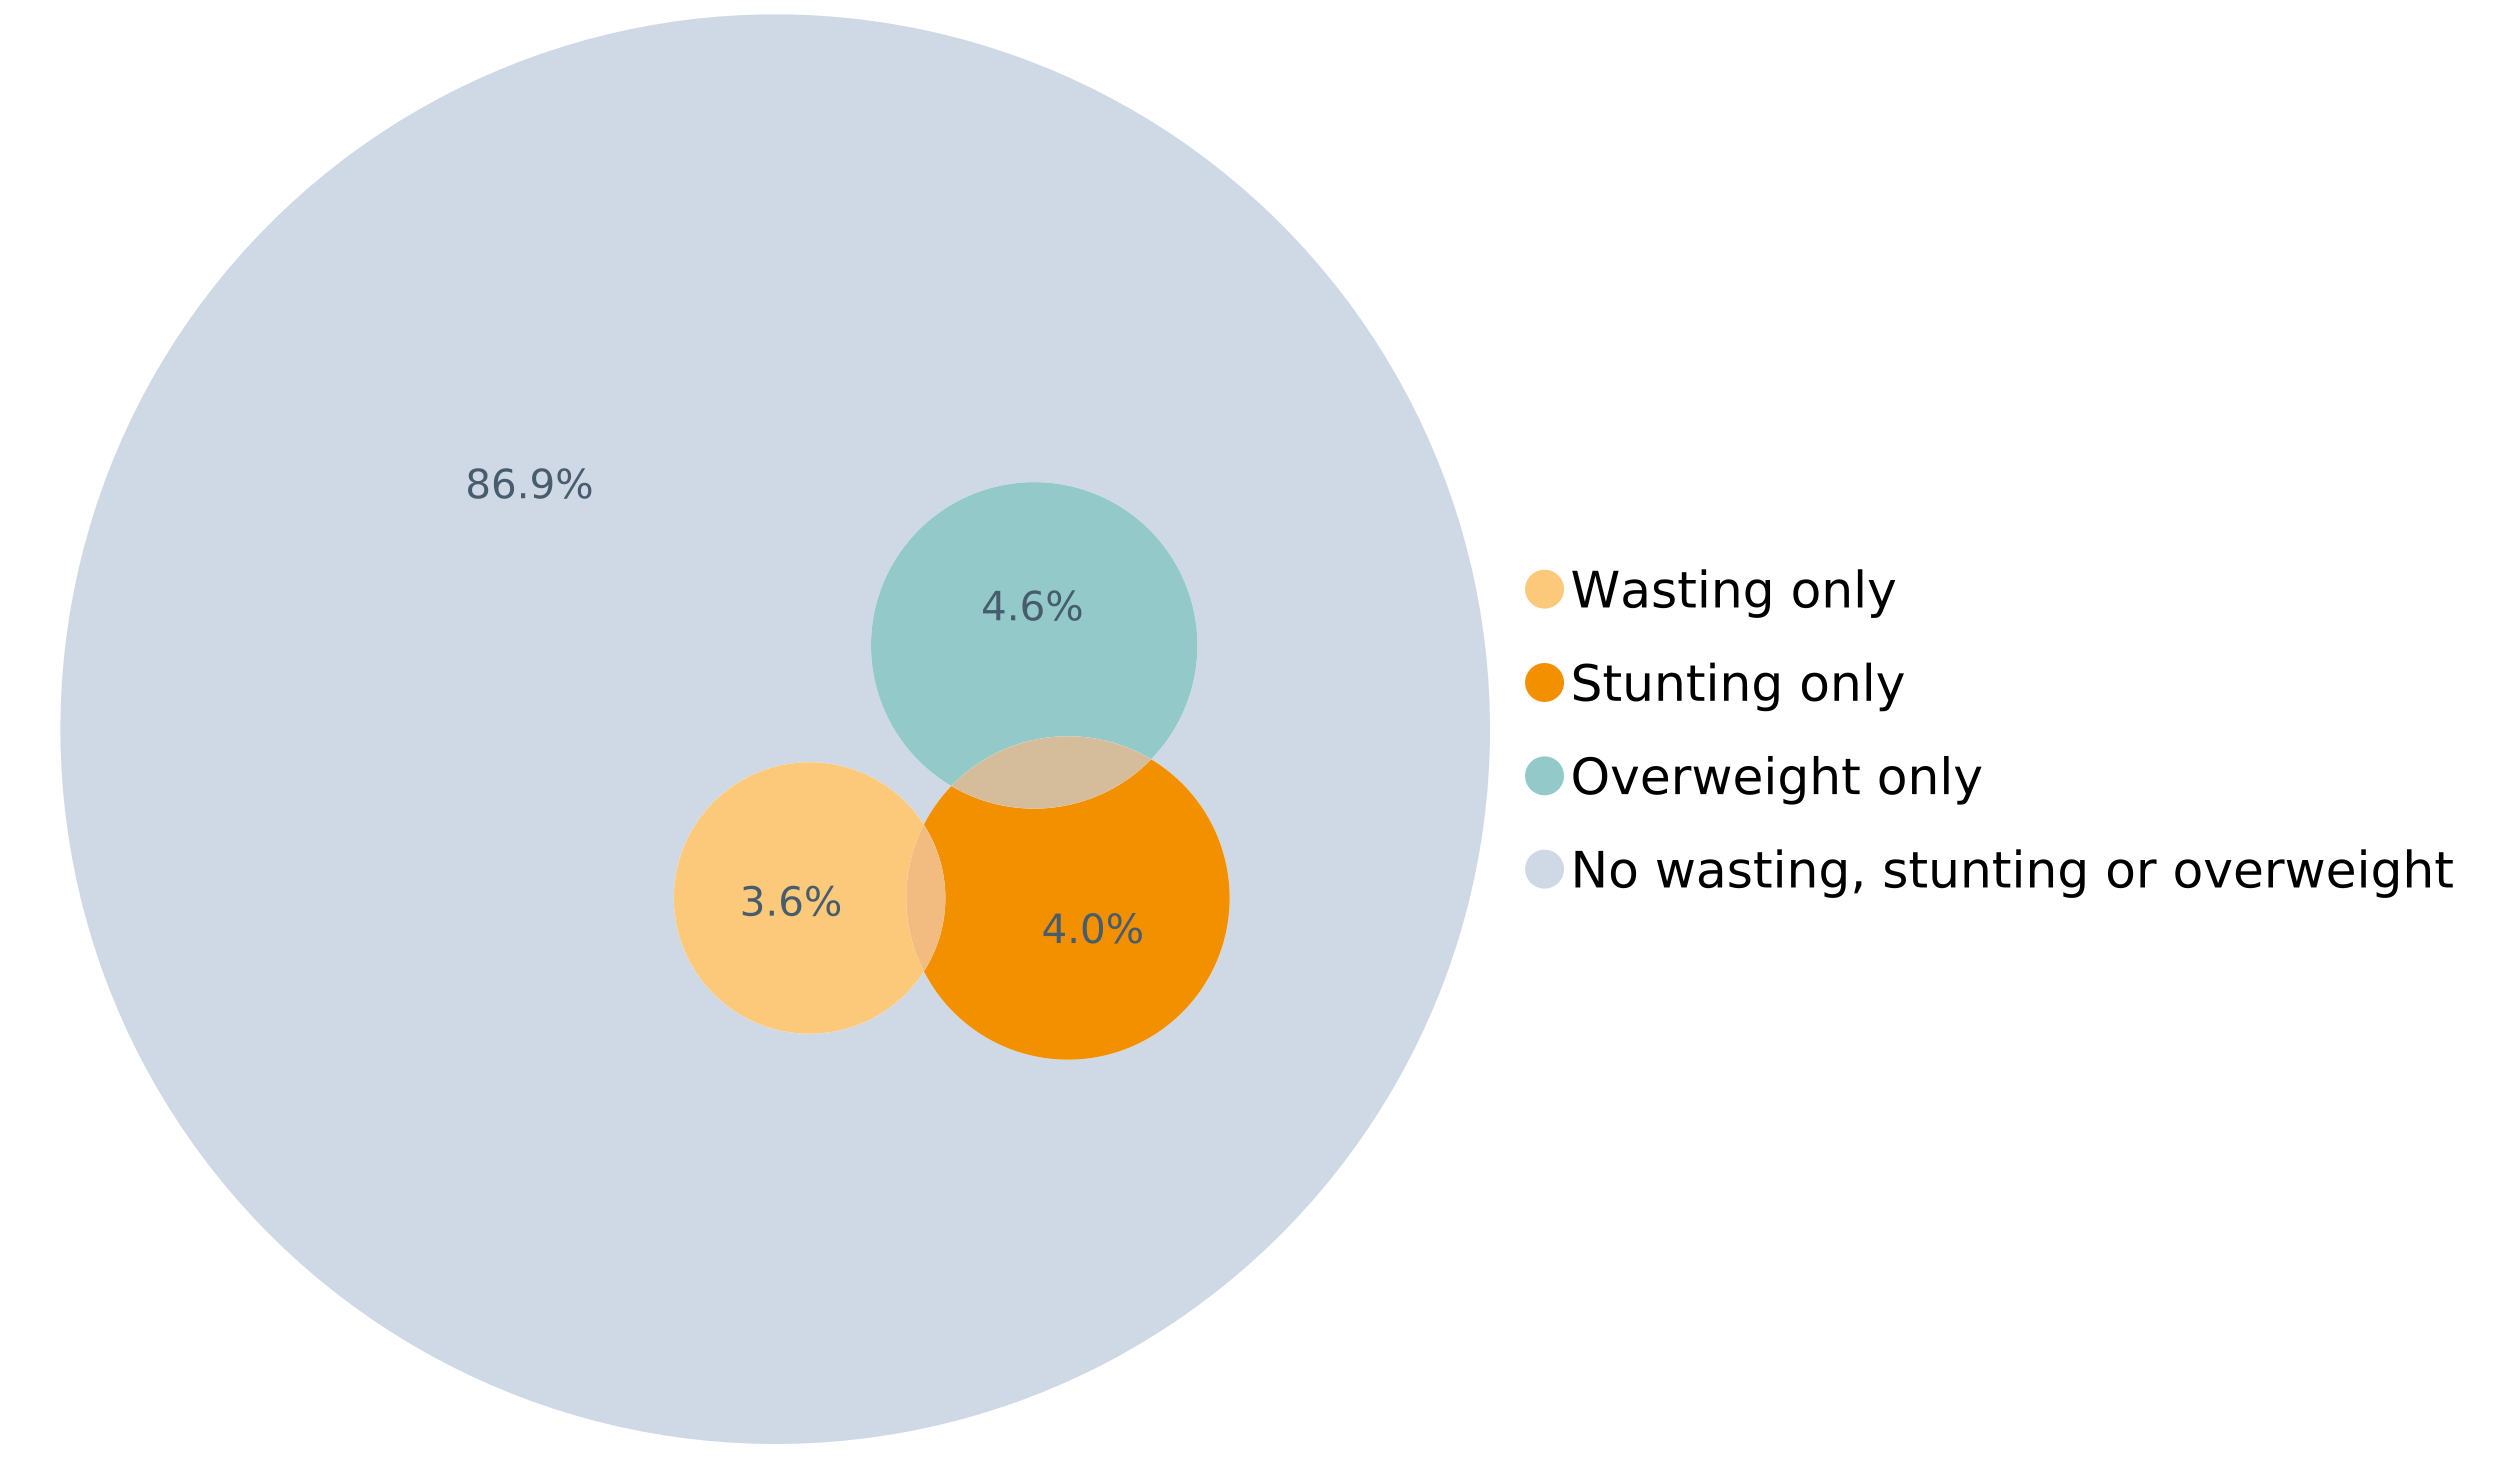 <?xml version="1.0" encoding="UTF-8"?>
<svg xmlns="http://www.w3.org/2000/svg" xmlns:xlink="http://www.w3.org/1999/xlink" width="1234.286pt" height="720pt" viewBox="0 0 1234.286 720" version="1.1">
<defs>
<g>
<symbol overflow="visible" id="glyph0-0">
<path style="stroke:none;" d="M 1.234 4.391 L 1.234 -17.5 L 13.641 -17.5 L 13.641 4.391 Z M 2.625 3 L 12.266 3 L 12.266 -16.094 L 2.625 -16.094 Z M 2.625 3 "/>
</symbol>
<symbol overflow="visible" id="glyph0-1">
<path style="stroke:none;" d="M 0.828 -18.094 L 3.297 -18.094 L 7.094 -2.797 L 10.891 -18.094 L 13.641 -18.094 L 17.453 -2.797 L 21.234 -18.094 L 23.719 -18.094 L 19.172 0 L 16.094 0 L 12.281 -15.703 L 8.438 0 L 5.359 0 Z M 0.828 -18.094 "/>
</symbol>
<symbol overflow="visible" id="glyph0-2">
<path style="stroke:none;" d="M 8.5 -6.828 C 6.695 -6.828 5.445 -6.617 4.75 -6.203 C 4.062 -5.785 3.719 -5.082 3.719 -4.094 C 3.719 -3.301 3.977 -2.672 4.5 -2.203 C 5.02 -1.742 5.727 -1.516 6.625 -1.516 C 7.863 -1.516 8.852 -1.953 9.594 -2.828 C 10.344 -3.703 10.719 -4.867 10.719 -6.328 L 10.719 -6.828 Z M 12.953 -7.734 L 12.953 0 L 10.719 0 L 10.719 -2.062 C 10.207 -1.238 9.57 -0.629 8.812 -0.234 C 8.062 0.148 7.133 0.344 6.031 0.344 C 4.645 0.344 3.539 -0.039 2.719 -0.812 C 1.895 -1.594 1.484 -2.641 1.484 -3.953 C 1.484 -5.473 1.992 -6.617 3.016 -7.391 C 4.047 -8.172 5.57 -8.562 7.594 -8.562 L 10.719 -8.562 L 10.719 -8.781 C 10.719 -9.812 10.379 -10.602 9.703 -11.156 C 9.035 -11.719 8.094 -12 6.875 -12 C 6.094 -12 5.332 -11.906 4.594 -11.719 C 3.863 -11.539 3.16 -11.266 2.484 -10.891 L 2.484 -12.953 C 3.297 -13.266 4.086 -13.5 4.859 -13.656 C 5.629 -13.812 6.375 -13.891 7.094 -13.891 C 9.062 -13.891 10.531 -13.379 11.5 -12.359 C 12.469 -11.348 12.953 -9.805 12.953 -7.734 Z M 12.953 -7.734 "/>
</symbol>
<symbol overflow="visible" id="glyph0-3">
<path style="stroke:none;" d="M 10.984 -13.172 L 10.984 -11.062 C 10.359 -11.383 9.707 -11.625 9.031 -11.781 C 8.352 -11.945 7.648 -12.031 6.922 -12.031 C 5.816 -12.031 4.984 -11.859 4.422 -11.516 C 3.867 -11.18 3.594 -10.676 3.594 -10 C 3.594 -9.477 3.789 -9.066 4.188 -8.766 C 4.582 -8.473 5.379 -8.195 6.578 -7.938 L 7.344 -7.766 C 8.926 -7.422 10.051 -6.941 10.719 -6.328 C 11.383 -5.711 11.719 -4.852 11.719 -3.75 C 11.719 -2.488 11.219 -1.488 10.219 -0.75 C 9.219 -0.02 7.848 0.344 6.109 0.344 C 5.379 0.344 4.617 0.27 3.828 0.125 C 3.047 -0.008 2.219 -0.219 1.344 -0.5 L 1.344 -2.797 C 2.164 -2.367 2.977 -2.047 3.781 -1.828 C 4.582 -1.617 5.375 -1.516 6.156 -1.516 C 7.207 -1.516 8.016 -1.691 8.578 -2.047 C 9.141 -2.41 9.422 -2.922 9.422 -3.578 C 9.422 -4.18 9.219 -4.645 8.812 -4.969 C 8.406 -5.289 7.508 -5.602 6.125 -5.906 L 5.359 -6.078 C 3.973 -6.367 2.973 -6.816 2.359 -7.422 C 1.742 -8.023 1.438 -8.848 1.438 -9.891 C 1.438 -11.172 1.891 -12.156 2.797 -12.844 C 3.703 -13.539 4.988 -13.891 6.656 -13.891 C 7.477 -13.891 8.25 -13.828 8.969 -13.703 C 9.695 -13.586 10.367 -13.41 10.984 -13.172 Z M 10.984 -13.172 "/>
</symbol>
<symbol overflow="visible" id="glyph0-4">
<path style="stroke:none;" d="M 4.547 -17.422 L 4.547 -13.562 L 9.141 -13.562 L 9.141 -11.844 L 4.547 -11.844 L 4.547 -4.469 C 4.547 -3.363 4.695 -2.648 5 -2.328 C 5.301 -2.016 5.914 -1.859 6.844 -1.859 L 9.141 -1.859 L 9.141 0 L 6.844 0 C 5.125 0 3.938 -0.316 3.281 -0.953 C 2.625 -1.598 2.297 -2.77 2.297 -4.469 L 2.297 -11.844 L 0.672 -11.844 L 0.672 -13.562 L 2.297 -13.562 L 2.297 -17.422 Z M 4.547 -17.422 "/>
</symbol>
<symbol overflow="visible" id="glyph0-5">
<path style="stroke:none;" d="M 2.344 -13.562 L 4.562 -13.562 L 4.562 0 L 2.344 0 Z M 2.344 -18.859 L 4.562 -18.859 L 4.562 -16.031 L 2.344 -16.031 Z M 2.344 -18.859 "/>
</symbol>
<symbol overflow="visible" id="glyph0-6">
<path style="stroke:none;" d="M 13.625 -8.188 L 13.625 0 L 11.391 0 L 11.391 -8.125 C 11.391 -9.406 11.141 -10.363 10.641 -11 C 10.141 -11.633 9.391 -11.953 8.391 -11.953 C 7.18 -11.953 6.227 -11.566 5.531 -10.797 C 4.844 -10.035 4.5 -8.992 4.5 -7.672 L 4.5 0 L 2.25 0 L 2.25 -13.562 L 4.5 -13.562 L 4.5 -11.469 C 5.031 -12.281 5.656 -12.883 6.375 -13.281 C 7.102 -13.688 7.938 -13.891 8.875 -13.891 C 10.438 -13.891 11.617 -13.406 12.422 -12.438 C 13.223 -11.477 13.625 -10.062 13.625 -8.188 Z M 13.625 -8.188 "/>
</symbol>
<symbol overflow="visible" id="glyph0-7">
<path style="stroke:none;" d="M 11.266 -6.938 C 11.266 -8.551 10.93 -9.801 10.266 -10.688 C 9.598 -11.582 8.664 -12.031 7.469 -12.031 C 6.27 -12.031 5.336 -11.582 4.672 -10.688 C 4.004 -9.801 3.672 -8.551 3.672 -6.938 C 3.672 -5.332 4.004 -4.082 4.672 -3.188 C 5.336 -2.301 6.27 -1.859 7.469 -1.859 C 8.664 -1.859 9.598 -2.301 10.266 -3.188 C 10.93 -4.082 11.266 -5.332 11.266 -6.938 Z M 13.5 -1.688 C 13.5 0.625 12.984 2.344 11.953 3.469 C 10.93 4.594 9.363 5.156 7.25 5.156 C 6.457 5.156 5.711 5.098 5.016 4.984 C 4.328 4.867 3.656 4.691 3 4.453 L 3 2.281 C 3.656 2.633 4.301 2.895 4.938 3.062 C 5.582 3.227 6.234 3.312 6.891 3.312 C 8.359 3.312 9.453 2.93 10.172 2.172 C 10.898 1.41 11.266 0.258 11.266 -1.281 L 11.266 -2.391 C 10.805 -1.586 10.219 -0.988 9.5 -0.594 C 8.781 -0.195 7.922 0 6.922 0 C 5.254 0 3.91 -0.629 2.891 -1.891 C 1.879 -3.16 1.375 -4.844 1.375 -6.938 C 1.375 -9.039 1.879 -10.723 2.891 -11.984 C 3.91 -13.254 5.254 -13.891 6.922 -13.891 C 7.922 -13.891 8.781 -13.691 9.5 -13.297 C 10.219 -12.898 10.805 -12.305 11.266 -11.516 L 11.266 -13.562 L 13.5 -13.562 Z M 13.5 -1.688 "/>
</symbol>
<symbol overflow="visible" id="glyph0-8">
<path style="stroke:none;" d=""/>
</symbol>
<symbol overflow="visible" id="glyph0-9">
<path style="stroke:none;" d="M 7.594 -12 C 6.395 -12 5.445 -11.531 4.75 -10.594 C 4.062 -9.664 3.719 -8.391 3.719 -6.766 C 3.719 -5.148 4.062 -3.875 4.75 -2.938 C 5.445 -2 6.395 -1.531 7.594 -1.531 C 8.781 -1.531 9.723 -2 10.422 -2.938 C 11.117 -3.875 11.469 -5.148 11.469 -6.766 C 11.469 -8.379 11.117 -9.656 10.422 -10.594 C 9.723 -11.531 8.781 -12 7.594 -12 Z M 7.594 -13.891 C 9.531 -13.891 11.051 -13.258 12.156 -12 C 13.27 -10.738 13.828 -8.992 13.828 -6.766 C 13.828 -4.547 13.27 -2.805 12.156 -1.547 C 11.051 -0.285 9.531 0.344 7.594 0.344 C 5.645 0.344 4.117 -0.285 3.016 -1.547 C 1.922 -2.805 1.375 -4.547 1.375 -6.766 C 1.375 -8.992 1.922 -10.738 3.016 -12 C 4.117 -13.258 5.645 -13.891 7.594 -13.891 Z M 7.594 -13.891 "/>
</symbol>
<symbol overflow="visible" id="glyph0-10">
<path style="stroke:none;" d="M 2.344 -18.859 L 4.562 -18.859 L 4.562 0 L 2.344 0 Z M 2.344 -18.859 "/>
</symbol>
<symbol overflow="visible" id="glyph0-11">
<path style="stroke:none;" d="M 7.984 1.266 C 7.359 2.879 6.742 3.93 6.141 4.422 C 5.547 4.91 4.75 5.156 3.75 5.156 L 1.969 5.156 L 1.969 3.297 L 3.266 3.297 C 3.879 3.297 4.352 3.148 4.688 2.859 C 5.031 2.566 5.41 1.879 5.828 0.797 L 6.234 -0.219 L 0.734 -13.562 L 3.109 -13.562 L 7.344 -2.953 L 11.578 -13.562 L 13.938 -13.562 Z M 7.984 1.266 "/>
</symbol>
<symbol overflow="visible" id="glyph0-12">
<path style="stroke:none;" d="M 13.281 -17.5 L 13.281 -15.109 C 12.352 -15.555 11.473 -15.883 10.641 -16.094 C 9.816 -16.312 9.023 -16.422 8.266 -16.422 C 6.93 -16.422 5.898 -16.16 5.172 -15.641 C 4.453 -15.129 4.094 -14.398 4.094 -13.453 C 4.094 -12.648 4.332 -12.047 4.812 -11.641 C 5.289 -11.234 6.203 -10.906 7.547 -10.656 L 9.031 -10.344 C 10.852 -10 12.195 -9.391 13.062 -8.516 C 13.938 -7.641 14.375 -6.461 14.375 -4.984 C 14.375 -3.234 13.785 -1.906 12.609 -1 C 11.43 -0.102 9.707 0.344 7.438 0.344 C 6.582 0.344 5.672 0.242 4.703 0.047 C 3.742 -0.141 2.742 -0.422 1.703 -0.797 L 1.703 -3.312 C 2.703 -2.758 3.676 -2.344 4.625 -2.062 C 5.582 -1.781 6.52 -1.641 7.438 -1.641 C 8.832 -1.641 9.91 -1.91 10.672 -2.453 C 11.43 -3.004 11.812 -3.789 11.812 -4.812 C 11.812 -5.695 11.535 -6.391 10.984 -6.891 C 10.441 -7.391 9.551 -7.766 8.312 -8.016 L 6.828 -8.312 C 4.992 -8.676 3.672 -9.242 2.859 -10.016 C 2.047 -10.797 1.641 -11.875 1.641 -13.25 C 1.641 -14.852 2.203 -16.113 3.328 -17.031 C 4.453 -17.957 6.004 -18.422 7.984 -18.422 C 8.828 -18.422 9.688 -18.344 10.562 -18.188 C 11.445 -18.031 12.352 -17.801 13.281 -17.5 Z M 13.281 -17.5 "/>
</symbol>
<symbol overflow="visible" id="glyph0-13">
<path style="stroke:none;" d="M 2.109 -5.359 L 2.109 -13.562 L 4.344 -13.562 L 4.344 -5.438 C 4.344 -4.156 4.594 -3.191 5.094 -2.547 C 5.594 -1.91 6.344 -1.594 7.344 -1.594 C 8.539 -1.594 9.488 -1.973 10.188 -2.734 C 10.895 -3.504 11.25 -4.551 11.25 -5.875 L 11.25 -13.562 L 13.469 -13.562 L 13.469 0 L 11.25 0 L 11.25 -2.078 C 10.707 -1.254 10.078 -0.645 9.359 -0.25 C 8.641 0.145 7.812 0.344 6.875 0.344 C 5.312 0.344 4.125 -0.141 3.312 -1.109 C 2.508 -2.078 2.109 -3.492 2.109 -5.359 Z M 7.719 -13.891 Z M 7.719 -13.891 "/>
</symbol>
<symbol overflow="visible" id="glyph0-14">
<path style="stroke:none;" d="M 9.781 -16.422 C 8 -16.422 6.582 -15.758 5.531 -14.438 C 4.488 -13.113 3.969 -11.312 3.969 -9.031 C 3.969 -6.75 4.488 -4.945 5.531 -3.625 C 6.582 -2.301 8 -1.641 9.781 -1.641 C 11.551 -1.641 12.957 -2.301 14 -3.625 C 15.039 -4.945 15.562 -6.75 15.562 -9.031 C 15.562 -11.312 15.039 -13.113 14 -14.438 C 12.957 -15.758 11.551 -16.422 9.781 -16.422 Z M 9.781 -18.422 C 12.312 -18.422 14.336 -17.566 15.859 -15.859 C 17.379 -14.16 18.141 -11.883 18.141 -9.031 C 18.141 -6.176 17.379 -3.898 15.859 -2.203 C 14.336 -0.504 12.312 0.344 9.781 0.344 C 7.227 0.344 5.191 -0.5 3.672 -2.188 C 2.148 -3.883 1.391 -6.164 1.391 -9.031 C 1.391 -11.883 2.148 -14.16 3.672 -15.859 C 5.191 -17.566 7.227 -18.422 9.781 -18.422 Z M 9.781 -18.422 "/>
</symbol>
<symbol overflow="visible" id="glyph0-15">
<path style="stroke:none;" d="M 0.734 -13.562 L 3.109 -13.562 L 7.344 -2.188 L 11.578 -13.562 L 13.938 -13.562 L 8.859 0 L 5.828 0 Z M 0.734 -13.562 "/>
</symbol>
<symbol overflow="visible" id="glyph0-16">
<path style="stroke:none;" d="M 13.938 -7.344 L 13.938 -6.25 L 3.688 -6.25 C 3.789 -4.719 4.254 -3.547 5.078 -2.734 C 5.91 -1.93 7.066 -1.531 8.547 -1.531 C 9.398 -1.531 10.227 -1.633 11.031 -1.844 C 11.832 -2.062 12.629 -2.379 13.422 -2.797 L 13.422 -0.688 C 12.617 -0.352 11.797 -0.098 10.953 0.078 C 10.117 0.254 9.27 0.344 8.406 0.344 C 6.238 0.344 4.523 -0.281 3.266 -1.531 C 2.004 -2.789 1.375 -4.5 1.375 -6.656 C 1.375 -8.875 1.973 -10.633 3.172 -11.938 C 4.367 -13.238 5.984 -13.891 8.016 -13.891 C 9.848 -13.891 11.289 -13.301 12.344 -12.125 C 13.406 -10.957 13.938 -9.363 13.938 -7.344 Z M 11.719 -8 C 11.695 -9.219 11.352 -10.188 10.688 -10.906 C 10.02 -11.633 9.141 -12 8.047 -12 C 6.797 -12 5.797 -11.645 5.047 -10.938 C 4.305 -10.238 3.879 -9.254 3.766 -7.984 Z M 11.719 -8 "/>
</symbol>
<symbol overflow="visible" id="glyph0-17">
<path style="stroke:none;" d="M 10.203 -11.484 C 9.953 -11.629 9.676 -11.734 9.375 -11.797 C 9.082 -11.867 8.758 -11.906 8.406 -11.906 C 7.145 -11.906 6.176 -11.492 5.5 -10.672 C 4.832 -9.859 4.5 -8.68 4.5 -7.141 L 4.5 0 L 2.25 0 L 2.25 -13.562 L 4.5 -13.562 L 4.5 -11.469 C 4.969 -12.289 5.578 -12.898 6.328 -13.297 C 7.078 -13.691 7.988 -13.891 9.062 -13.891 C 9.219 -13.891 9.383 -13.879 9.562 -13.859 C 9.75 -13.836 9.957 -13.812 10.188 -13.781 Z M 10.203 -11.484 "/>
</symbol>
<symbol overflow="visible" id="glyph0-18">
<path style="stroke:none;" d="M 1.047 -13.562 L 3.266 -13.562 L 6.062 -2.984 L 8.828 -13.562 L 11.469 -13.562 L 14.25 -2.984 L 17.016 -13.562 L 19.25 -13.562 L 15.703 0 L 13.078 0 L 10.156 -11.125 L 7.219 0 L 4.594 0 Z M 1.047 -13.562 "/>
</symbol>
<symbol overflow="visible" id="glyph0-19">
<path style="stroke:none;" d="M 13.625 -8.188 L 13.625 0 L 11.391 0 L 11.391 -8.125 C 11.391 -9.406 11.141 -10.363 10.641 -11 C 10.141 -11.633 9.391 -11.953 8.391 -11.953 C 7.18 -11.953 6.227 -11.566 5.531 -10.797 C 4.844 -10.035 4.5 -8.992 4.5 -7.672 L 4.5 0 L 2.25 0 L 2.25 -18.859 L 4.5 -18.859 L 4.5 -11.469 C 5.031 -12.281 5.656 -12.883 6.375 -13.281 C 7.102 -13.688 7.938 -13.891 8.875 -13.891 C 10.438 -13.891 11.617 -13.406 12.422 -12.438 C 13.223 -11.477 13.625 -10.062 13.625 -8.188 Z M 13.625 -8.188 "/>
</symbol>
<symbol overflow="visible" id="glyph0-20">
<path style="stroke:none;" d="M 2.438 -18.094 L 5.734 -18.094 L 13.75 -2.953 L 13.75 -18.094 L 16.125 -18.094 L 16.125 0 L 12.828 0 L 4.812 -15.125 L 4.812 0 L 2.438 0 Z M 2.438 -18.094 "/>
</symbol>
<symbol overflow="visible" id="glyph0-21">
<path style="stroke:none;" d="M 2.906 -3.078 L 5.469 -3.078 L 5.469 -1 L 3.484 2.891 L 1.922 2.891 L 2.906 -1 Z M 2.906 -3.078 "/>
</symbol>
<symbol overflow="visible" id="glyph1-0">
<path style="stroke:none;" d="M 1 3.531 L 1 -14.062 L 10.969 -14.062 L 10.969 3.531 Z M 2.109 2.422 L 9.859 2.422 L 9.859 -12.938 L 2.109 -12.938 Z M 2.109 2.422 "/>
</symbol>
<symbol overflow="visible" id="glyph1-1">
<path style="stroke:none;" d="M 6.344 -6.906 C 5.406 -6.906 4.664 -6.656 4.125 -6.156 C 3.594 -5.656 3.328 -4.969 3.328 -4.094 C 3.328 -3.219 3.594 -2.531 4.125 -2.031 C 4.664 -1.531 5.406 -1.281 6.344 -1.281 C 7.27 -1.281 8.004 -1.531 8.547 -2.031 C 9.086 -2.531 9.359 -3.219 9.359 -4.094 C 9.359 -4.969 9.086 -5.656 8.547 -6.156 C 8.016 -6.656 7.281 -6.906 6.344 -6.906 Z M 4.375 -7.734 C 3.531 -7.941 2.867 -8.332 2.391 -8.906 C 1.922 -9.488 1.688 -10.195 1.688 -11.031 C 1.688 -12.188 2.098 -13.102 2.922 -13.781 C 3.754 -14.457 4.895 -14.797 6.344 -14.797 C 7.789 -14.797 8.926 -14.457 9.75 -13.781 C 10.57 -13.102 10.984 -12.188 10.984 -11.031 C 10.984 -10.195 10.742 -9.488 10.266 -8.906 C 9.797 -8.332 9.145 -7.941 8.312 -7.734 C 9.258 -7.516 10 -7.082 10.531 -6.438 C 11.062 -5.801 11.328 -5.02 11.328 -4.094 C 11.328 -2.676 10.895 -1.594 10.031 -0.844 C 9.164 -0.094 7.938 0.281 6.344 0.281 C 4.738 0.281 3.504 -0.094 2.641 -0.844 C 1.785 -1.594 1.359 -2.676 1.359 -4.094 C 1.359 -5.02 1.625 -5.801 2.156 -6.438 C 2.688 -7.082 3.426 -7.516 4.375 -7.734 Z M 3.656 -10.844 C 3.656 -10.094 3.891 -9.504 4.359 -9.078 C 4.828 -8.66 5.488 -8.453 6.344 -8.453 C 7.188 -8.453 7.844 -8.66 8.312 -9.078 C 8.789 -9.504 9.031 -10.094 9.031 -10.844 C 9.031 -11.594 8.789 -12.176 8.312 -12.594 C 7.844 -13.02 7.188 -13.234 6.344 -13.234 C 5.488 -13.234 4.828 -13.02 4.359 -12.594 C 3.891 -12.176 3.656 -11.594 3.656 -10.844 Z M 3.656 -10.844 "/>
</symbol>
<symbol overflow="visible" id="glyph1-2">
<path style="stroke:none;" d="M 6.578 -8.047 C 5.691 -8.047 4.988 -7.742 4.469 -7.141 C 3.957 -6.535 3.703 -5.707 3.703 -4.656 C 3.703 -3.613 3.957 -2.789 4.469 -2.188 C 4.988 -1.582 5.691 -1.281 6.578 -1.281 C 7.461 -1.281 8.16 -1.582 8.672 -2.188 C 9.191 -2.789 9.453 -3.613 9.453 -4.656 C 9.453 -5.707 9.191 -6.535 8.672 -7.141 C 8.16 -7.742 7.461 -8.047 6.578 -8.047 Z M 10.484 -14.219 L 10.484 -12.422 C 9.992 -12.648 9.492 -12.828 8.984 -12.953 C 8.484 -13.078 7.988 -13.141 7.5 -13.141 C 6.195 -13.141 5.203 -12.703 4.516 -11.828 C 3.836 -10.953 3.445 -9.629 3.344 -7.859 C 3.727 -8.422 4.207 -8.852 4.781 -9.156 C 5.363 -9.457 6.004 -9.609 6.703 -9.609 C 8.16 -9.609 9.312 -9.164 10.156 -8.281 C 11 -7.395 11.422 -6.188 11.422 -4.656 C 11.422 -3.164 10.977 -1.969 10.094 -1.062 C 9.219 -0.164 8.047 0.281 6.578 0.281 C 4.898 0.281 3.613 -0.359 2.719 -1.641 C 1.832 -2.93 1.391 -4.801 1.391 -7.25 C 1.391 -9.551 1.93 -11.383 3.016 -12.75 C 4.109 -14.113 5.578 -14.797 7.422 -14.797 C 7.91 -14.797 8.406 -14.742 8.906 -14.641 C 9.414 -14.547 9.941 -14.406 10.484 -14.219 Z M 10.484 -14.219 "/>
</symbol>
<symbol overflow="visible" id="glyph1-3">
<path style="stroke:none;" d="M 2.125 -2.469 L 4.188 -2.469 L 4.188 0 L 2.125 0 Z M 2.125 -2.469 "/>
</symbol>
<symbol overflow="visible" id="glyph1-4">
<path style="stroke:none;" d="M 2.188 -0.297 L 2.188 -2.094 C 2.688 -1.863 3.188 -1.688 3.688 -1.562 C 4.195 -1.438 4.691 -1.375 5.172 -1.375 C 6.473 -1.375 7.469 -1.805 8.156 -2.672 C 8.844 -3.547 9.234 -4.875 9.328 -6.656 C 8.953 -6.102 8.473 -5.676 7.891 -5.375 C 7.316 -5.07 6.68 -4.922 5.984 -4.922 C 4.523 -4.922 3.367 -5.359 2.516 -6.234 C 1.672 -7.117 1.25 -8.328 1.25 -9.859 C 1.25 -11.348 1.691 -12.539 2.578 -13.438 C 3.461 -14.344 4.641 -14.797 6.109 -14.797 C 7.785 -14.797 9.066 -14.148 9.953 -12.859 C 10.836 -11.578 11.281 -9.707 11.281 -7.25 C 11.281 -4.957 10.734 -3.129 9.641 -1.766 C 8.555 -0.398 7.098 0.281 5.266 0.281 C 4.773 0.281 4.273 0.227 3.766 0.125 C 3.266 0.031 2.738 -0.109 2.188 -0.297 Z M 6.109 -6.469 C 6.984 -6.469 7.676 -6.77 8.188 -7.375 C 8.707 -7.977 8.969 -8.805 8.969 -9.859 C 8.969 -10.898 8.707 -11.723 8.188 -12.328 C 7.676 -12.93 6.984 -13.234 6.109 -13.234 C 5.223 -13.234 4.52 -12.93 4 -12.328 C 3.488 -11.723 3.234 -10.898 3.234 -9.859 C 3.234 -8.805 3.488 -7.977 4 -7.375 C 4.52 -6.77 5.223 -6.469 6.109 -6.469 Z M 6.109 -6.469 "/>
</symbol>
<symbol overflow="visible" id="glyph1-5">
<path style="stroke:none;" d="M 14.5 -6.391 C 13.938 -6.391 13.492 -6.148 13.172 -5.672 C 12.848 -5.191 12.688 -4.523 12.688 -3.672 C 12.688 -2.828 12.848 -2.16 13.172 -1.672 C 13.492 -1.191 13.938 -0.953 14.5 -0.953 C 15.051 -0.953 15.484 -1.191 15.797 -1.672 C 16.117 -2.16 16.281 -2.828 16.281 -3.672 C 16.281 -4.523 16.117 -5.191 15.797 -5.672 C 15.484 -6.148 15.051 -6.391 14.5 -6.391 Z M 14.5 -7.625 C 15.52 -7.625 16.332 -7.266 16.938 -6.547 C 17.539 -5.836 17.844 -4.879 17.844 -3.672 C 17.844 -2.453 17.539 -1.488 16.938 -0.781 C 16.332 -0.07 15.52 0.281 14.5 0.281 C 13.457 0.281 12.633 -0.07 12.031 -0.781 C 11.426 -1.488 11.125 -2.453 11.125 -3.672 C 11.125 -4.891 11.426 -5.852 12.031 -6.562 C 12.645 -7.27 13.469 -7.625 14.5 -7.625 Z M 4.453 -13.562 C 3.891 -13.562 3.445 -13.316 3.125 -12.828 C 2.801 -12.348 2.641 -11.688 2.641 -10.844 C 2.641 -9.988 2.801 -9.32 3.125 -8.844 C 3.445 -8.363 3.891 -8.125 4.453 -8.125 C 5.016 -8.125 5.457 -8.363 5.781 -8.844 C 6.102 -9.32 6.266 -9.988 6.266 -10.844 C 6.266 -11.676 6.098 -12.336 5.766 -12.828 C 5.441 -13.316 5.004 -13.562 4.453 -13.562 Z M 13.234 -14.797 L 14.797 -14.797 L 5.703 0.281 L 4.141 0.281 Z M 4.453 -14.797 C 5.473 -14.797 6.285 -14.441 6.891 -13.734 C 7.504 -13.023 7.812 -12.062 7.812 -10.844 C 7.812 -9.613 7.508 -8.645 6.906 -7.938 C 6.301 -7.227 5.484 -6.875 4.453 -6.875 C 3.422 -6.875 2.602 -7.227 2 -7.938 C 1.395 -8.656 1.094 -9.625 1.094 -10.844 C 1.094 -12.051 1.395 -13.008 2 -13.719 C 2.602 -14.438 3.422 -14.797 4.453 -14.797 Z M 4.453 -14.797 "/>
</symbol>
<symbol overflow="visible" id="glyph1-6">
<path style="stroke:none;" d="M 8.094 -7.844 C 9.031 -7.633 9.766 -7.211 10.297 -6.578 C 10.828 -5.941 11.094 -5.156 11.094 -4.219 C 11.094 -2.789 10.598 -1.68 9.609 -0.891 C 8.617 -0.109 7.219 0.281 5.406 0.281 C 4.789 0.281 4.16 0.219 3.516 0.094 C 2.867 -0.02 2.203 -0.195 1.516 -0.438 L 1.516 -2.344 C 2.066 -2.02 2.664 -1.773 3.312 -1.609 C 3.957 -1.453 4.633 -1.375 5.344 -1.375 C 6.57 -1.375 7.508 -1.613 8.156 -2.094 C 8.801 -2.582 9.125 -3.289 9.125 -4.219 C 9.125 -5.082 8.82 -5.754 8.219 -6.234 C 7.625 -6.711 6.789 -6.953 5.719 -6.953 L 4.031 -6.953 L 4.031 -8.578 L 5.797 -8.578 C 6.766 -8.578 7.504 -8.77 8.016 -9.156 C 8.535 -9.539 8.797 -10.098 8.797 -10.828 C 8.797 -11.566 8.531 -12.133 8 -12.531 C 7.469 -12.938 6.707 -13.141 5.719 -13.141 C 5.188 -13.141 4.609 -13.082 3.984 -12.969 C 3.367 -12.852 2.691 -12.672 1.953 -12.422 L 1.953 -14.172 C 2.703 -14.379 3.398 -14.535 4.047 -14.641 C 4.703 -14.742 5.32 -14.797 5.906 -14.797 C 7.395 -14.797 8.57 -14.457 9.438 -13.781 C 10.312 -13.102 10.75 -12.188 10.75 -11.031 C 10.75 -10.227 10.516 -9.547 10.047 -8.984 C 9.586 -8.43 8.938 -8.051 8.094 -7.844 Z M 8.094 -7.844 "/>
</symbol>
<symbol overflow="visible" id="glyph1-7">
<path style="stroke:none;" d="M 7.531 -12.828 L 2.562 -5.062 L 7.531 -5.062 Z M 7.016 -14.531 L 9.484 -14.531 L 9.484 -5.062 L 11.562 -5.062 L 11.562 -3.422 L 9.484 -3.422 L 9.484 0 L 7.531 0 L 7.531 -3.422 L 0.969 -3.422 L 0.969 -5.328 Z M 7.016 -14.531 "/>
</symbol>
<symbol overflow="visible" id="glyph1-8">
<path style="stroke:none;" d="M 6.344 -13.234 C 5.32 -13.234 4.555 -12.734 4.047 -11.734 C 3.547 -10.742 3.297 -9.25 3.297 -7.25 C 3.297 -5.258 3.547 -3.766 4.047 -2.766 C 4.555 -1.773 5.32 -1.281 6.344 -1.281 C 7.352 -1.281 8.113 -1.773 8.625 -2.766 C 9.133 -3.766 9.391 -5.258 9.391 -7.25 C 9.391 -9.25 9.133 -10.742 8.625 -11.734 C 8.113 -12.734 7.352 -13.234 6.344 -13.234 Z M 6.344 -14.797 C 7.969 -14.797 9.207 -14.148 10.062 -12.859 C 10.926 -11.578 11.359 -9.707 11.359 -7.25 C 11.359 -4.801 10.926 -2.93 10.062 -1.641 C 9.207 -0.359 7.969 0.281 6.344 0.281 C 4.707 0.281 3.457 -0.359 2.594 -1.641 C 1.738 -2.93 1.312 -4.801 1.312 -7.25 C 1.312 -9.707 1.738 -11.578 2.594 -12.859 C 3.457 -14.148 4.707 -14.797 6.344 -14.797 Z M 6.344 -14.797 "/>
</symbol>
</g>
</defs>
<g id="surface157557">
<path style=" stroke:none;fill-rule:nonzero;fill:rgb(98.824%,78.824%,47.843%);fill-opacity:1;" d="M 772.18 290.875 C 772.18 296.184 767.875 300.488 762.566 300.488 C 757.254 300.488 752.949 296.184 752.949 290.875 C 752.949 285.566 757.254 281.262 762.566 281.262 C 767.875 281.262 772.18 285.566 772.18 290.875 "/>
<g style="fill:rgb(0%,0%,0%);fill-opacity:1;">
  <use xlink:href="#glyph0-1" x="775.398" y="299.918"/>
  <use xlink:href="#glyph0-2" x="799.925" y="299.918"/>
  <use xlink:href="#glyph0-3" x="815.126" y="299.918"/>
  <use xlink:href="#glyph0-4" x="828.05" y="299.918"/>
  <use xlink:href="#glyph0-5" x="837.776" y="299.918"/>
  <use xlink:href="#glyph0-6" x="844.667" y="299.918"/>
  <use xlink:href="#glyph0-7" x="860.389" y="299.918"/>
  <use xlink:href="#glyph0-8" x="876.135" y="299.918"/>
  <use xlink:href="#glyph0-9" x="884.02" y="299.918"/>
  <use xlink:href="#glyph0-6" x="899.196" y="299.918"/>
  <use xlink:href="#glyph0-10" x="914.918" y="299.918"/>
  <use xlink:href="#glyph0-11" x="921.809" y="299.918"/>
</g>
<path style=" stroke:none;fill-rule:nonzero;fill:rgb(95.294%,56.471%,0%);fill-opacity:1;" d="M 772.18 336.957 C 772.18 342.27 767.875 346.574 762.566 346.574 C 757.254 346.574 752.949 342.27 752.949 336.957 C 752.949 331.648 757.254 327.344 762.566 327.344 C 767.875 327.344 772.18 331.648 772.18 336.957 "/>
<g style="fill:rgb(0%,0%,0%);fill-opacity:1;">
  <use xlink:href="#glyph0-12" x="775.398" y="346"/>
  <use xlink:href="#glyph0-4" x="791.144" y="346"/>
  <use xlink:href="#glyph0-13" x="800.87" y="346"/>
  <use xlink:href="#glyph0-6" x="816.592" y="346"/>
  <use xlink:href="#glyph0-4" x="832.313" y="346"/>
  <use xlink:href="#glyph0-5" x="842.039" y="346"/>
  <use xlink:href="#glyph0-6" x="848.931" y="346"/>
  <use xlink:href="#glyph0-7" x="864.652" y="346"/>
  <use xlink:href="#glyph0-8" x="880.398" y="346"/>
  <use xlink:href="#glyph0-9" x="888.283" y="346"/>
  <use xlink:href="#glyph0-6" x="903.46" y="346"/>
  <use xlink:href="#glyph0-10" x="919.181" y="346"/>
  <use xlink:href="#glyph0-11" x="926.073" y="346"/>
</g>
<path style=" stroke:none;fill-rule:nonzero;fill:rgb(57.647%,79.216%,78.824%);fill-opacity:1;" d="M 772.18 383.043 C 772.18 388.352 767.875 392.656 762.566 392.656 C 757.254 392.656 752.949 388.352 752.949 383.043 C 752.949 377.73 757.254 373.426 762.566 373.426 C 767.875 373.426 772.18 377.73 772.18 383.043 "/>
<g style="fill:rgb(0%,0%,0%);fill-opacity:1;">
  <use xlink:href="#glyph0-14" x="775.398" y="392.082"/>
  <use xlink:href="#glyph0-15" x="794.923" y="392.082"/>
  <use xlink:href="#glyph0-16" x="809.603" y="392.082"/>
  <use xlink:href="#glyph0-17" x="824.864" y="392.082"/>
  <use xlink:href="#glyph0-18" x="835.063" y="392.082"/>
  <use xlink:href="#glyph0-16" x="855.35" y="392.082"/>
  <use xlink:href="#glyph0-5" x="870.612" y="392.082"/>
  <use xlink:href="#glyph0-7" x="877.503" y="392.082"/>
  <use xlink:href="#glyph0-19" x="893.249" y="392.082"/>
  <use xlink:href="#glyph0-4" x="908.971" y="392.082"/>
  <use xlink:href="#glyph0-8" x="918.697" y="392.082"/>
  <use xlink:href="#glyph0-9" x="926.582" y="392.082"/>
  <use xlink:href="#glyph0-6" x="941.758" y="392.082"/>
  <use xlink:href="#glyph0-10" x="957.479" y="392.082"/>
  <use xlink:href="#glyph0-11" x="964.371" y="392.082"/>
</g>
<path style=" stroke:none;fill-rule:nonzero;fill:rgb(81.176%,85.098%,89.804%);fill-opacity:1;" d="M 772.18 429.125 C 772.18 434.434 767.875 438.738 762.566 438.738 C 757.254 438.738 752.949 434.434 752.949 429.125 C 752.949 423.816 757.254 419.512 762.566 419.512 C 767.875 419.512 772.18 423.816 772.18 429.125 "/>
<g style="fill:rgb(0%,0%,0%);fill-opacity:1;">
  <use xlink:href="#glyph0-20" x="775.398" y="438.168"/>
  <use xlink:href="#glyph0-9" x="793.954" y="438.168"/>
  <use xlink:href="#glyph0-8" x="809.131" y="438.168"/>
  <use xlink:href="#glyph0-18" x="817.016" y="438.168"/>
  <use xlink:href="#glyph0-2" x="837.303" y="438.168"/>
  <use xlink:href="#glyph0-3" x="852.504" y="438.168"/>
  <use xlink:href="#glyph0-4" x="865.428" y="438.168"/>
  <use xlink:href="#glyph0-5" x="875.154" y="438.168"/>
  <use xlink:href="#glyph0-6" x="882.045" y="438.168"/>
  <use xlink:href="#glyph0-7" x="897.767" y="438.168"/>
  <use xlink:href="#glyph0-21" x="913.513" y="438.168"/>
  <use xlink:href="#glyph0-8" x="921.398" y="438.168"/>
  <use xlink:href="#glyph0-3" x="929.283" y="438.168"/>
  <use xlink:href="#glyph0-4" x="942.206" y="438.168"/>
  <use xlink:href="#glyph0-13" x="951.932" y="438.168"/>
  <use xlink:href="#glyph0-6" x="967.654" y="438.168"/>
  <use xlink:href="#glyph0-4" x="983.375" y="438.168"/>
  <use xlink:href="#glyph0-5" x="993.101" y="438.168"/>
  <use xlink:href="#glyph0-6" x="999.993" y="438.168"/>
  <use xlink:href="#glyph0-7" x="1015.714" y="438.168"/>
  <use xlink:href="#glyph0-8" x="1031.46" y="438.168"/>
  <use xlink:href="#glyph0-9" x="1039.345" y="438.168"/>
  <use xlink:href="#glyph0-17" x="1054.521" y="438.168"/>
  <use xlink:href="#glyph0-8" x="1064.72" y="438.168"/>
  <use xlink:href="#glyph0-9" x="1072.605" y="438.168"/>
  <use xlink:href="#glyph0-15" x="1087.781" y="438.168"/>
  <use xlink:href="#glyph0-16" x="1102.461" y="438.168"/>
  <use xlink:href="#glyph0-17" x="1117.722" y="438.168"/>
  <use xlink:href="#glyph0-18" x="1127.921" y="438.168"/>
  <use xlink:href="#glyph0-16" x="1148.208" y="438.168"/>
  <use xlink:href="#glyph0-5" x="1163.47" y="438.168"/>
  <use xlink:href="#glyph0-7" x="1170.362" y="438.168"/>
  <use xlink:href="#glyph0-19" x="1186.107" y="438.168"/>
  <use xlink:href="#glyph0-4" x="1201.829" y="438.168"/>
</g>
<path style=" stroke:none;fill-rule:nonzero;fill:rgb(81.176%,85.098%,89.804%);fill-opacity:1;" d="M 394.082 712.758 L 405.211 712.223 L 416.32 711.34 L 427.395 710.105 L 438.426 708.52 L 449.398 706.586 L 460.309 704.309 L 471.137 701.688 L 481.883 698.727 L 492.523 695.43 L 503.059 691.797 L 513.473 687.832 L 523.758 683.543 L 533.902 678.93 L 543.895 673.996 L 553.727 668.754 L 563.387 663.199 L 572.867 657.348 L 582.16 651.195 L 591.254 644.754 L 600.141 638.031 L 608.809 631.027 L 617.25 623.758 L 625.461 616.223 L 633.43 608.43 L 641.148 600.395 L 648.605 592.117 L 655.801 583.605 L 662.723 574.875 L 669.367 565.93 L 675.727 556.777 L 681.793 547.43 L 687.559 537.895 L 693.023 528.184 L 698.18 518.305 L 703.02 508.27 L 707.539 498.082 L 711.738 487.762 L 715.605 477.309 L 719.145 466.742 L 722.348 456.07 L 725.211 445.301 L 727.73 434.445 L 729.91 423.52 L 731.742 412.527 L 733.227 401.484 L 734.359 390.398 L 735.145 379.281 L 735.578 368.148 L 735.66 357.004 L 735.391 345.863 L 734.766 334.738 L 733.793 323.637 L 732.473 312.574 L 730.801 301.559 L 728.781 290.598 L 726.418 279.707 L 723.711 268.898 L 720.668 258.18 L 717.285 247.562 L 713.566 237.059 L 709.52 226.676 L 705.148 216.426 L 700.457 206.316 L 695.445 196.363 L 690.125 186.574 L 684.496 176.957 L 678.566 167.52 L 672.344 158.277 L 665.832 149.234 L 659.039 140.402 L 651.969 131.789 L 644.629 123.406 L 637.031 115.254 L 629.176 107.348 L 621.078 99.695 L 612.742 92.301 L 604.176 85.172 L 595.391 78.32 L 586.391 71.746 L 577.191 65.461 L 567.797 59.469 L 558.215 53.777 L 548.461 48.391 L 538.543 43.312 L 528.465 38.551 L 518.246 34.113 L 507.891 29.996 L 497.41 26.211 L 486.816 22.754 L 476.117 19.637 L 465.328 16.859 L 454.453 14.422 L 443.508 12.332 L 432.504 10.586 L 421.445 9.188 L 410.352 8.141 L 399.23 7.445 L 388.094 7.098 L 376.949 7.105 L 365.812 7.465 L 354.691 8.176 L 343.602 9.234 L 332.547 10.645 L 321.543 12.402 L 310.602 14.508 L 299.73 16.957 L 288.941 19.75 L 278.246 22.879 L 267.656 26.344 L 257.18 30.145 L 246.832 34.273 L 236.617 38.727 L 226.547 43.496 L 216.633 48.586 L 206.883 53.984 L 197.312 59.688 L 187.922 65.691 L 178.73 71.988 L 169.738 78.57 L 160.961 85.438 L 152.402 92.574 L 144.078 99.977 L 135.988 107.641 L 128.145 115.559 L 120.555 123.715 L 113.227 132.109 L 106.164 140.73 L 99.383 149.57 L 92.879 158.621 L 86.668 167.871 L 80.75 177.312 L 75.133 186.938 L 69.824 196.734 L 64.824 206.695 L 60.145 216.809 L 55.785 227.062 L 51.75 237.449 L 48.047 247.961 L 44.676 258.582 L 41.645 269.305 L 38.949 280.117 L 36.598 291.008 L 34.594 301.969 L 32.934 312.988 L 31.625 324.055 L 30.664 335.156 L 30.059 346.281 L 29.801 357.422 L 29.895 368.566 L 30.34 379.699 L 31.137 390.816 L 32.285 401.898 L 33.785 412.941 L 35.629 423.93 L 37.82 434.855 L 40.355 445.707 L 43.23 456.473 L 46.445 467.141 L 49.996 477.703 L 53.879 488.148 L 58.086 498.469 L 62.621 508.648 L 67.473 518.68 L 72.637 528.551 L 78.113 538.258 L 83.895 547.785 L 89.969 557.125 L 96.34 566.27 L 102.992 575.207 L 109.926 583.93 L 117.133 592.43 L 124.602 600.699 L 132.328 608.73 L 140.305 616.508 L 148.523 624.035 L 156.977 631.297 L 165.652 638.289 L 174.547 645.004 L 183.648 651.434 L 192.945 657.57 L 202.434 663.414 L 212.102 668.957 L 221.941 674.188 L 231.941 679.105 L 242.09 683.707 L 252.379 687.988 L 262.797 691.938 L 273.336 695.559 L 283.984 698.844 L 294.73 701.793 L 305.562 704.402 L 316.473 706.668 L 327.449 708.586 L 338.484 710.156 L 349.559 711.379 L 360.668 712.25 L 371.797 712.773 L 382.941 712.941 Z M 524.801 523.16 L 522.281 523.043 L 519.77 522.848 L 517.262 522.57 L 514.766 522.215 L 512.281 521.781 L 509.812 521.27 L 507.363 520.68 L 504.934 520.012 L 502.523 519.27 L 500.137 518.449 L 497.781 517.555 L 495.453 516.586 L 493.156 515.547 L 490.895 514.434 L 488.668 513.25 L 486.48 511.996 L 484.336 510.672 L 482.23 509.285 L 480.172 507.828 L 478.16 506.312 L 476.195 504.73 L 474.285 503.086 L 472.426 501.383 L 470.621 499.621 L 468.871 497.805 L 467.184 495.938 L 465.551 494.012 L 463.984 492.039 L 462.477 490.016 L 461.039 487.949 L 459.664 485.836 L 458.355 483.68 L 457.117 481.484 L 456.105 479.551 L 455.348 480.719 L 454.141 482.457 L 452.879 484.156 L 451.562 485.812 L 450.195 487.43 L 448.781 489 L 447.312 490.527 L 445.801 492.008 L 444.242 493.438 L 442.641 494.82 L 440.992 496.148 L 439.305 497.426 L 437.578 498.648 L 435.812 499.816 L 434.012 500.93 L 432.18 501.984 L 430.312 502.98 L 428.414 503.914 L 426.488 504.793 L 424.535 505.605 L 422.555 506.359 L 420.555 507.051 L 418.535 507.676 L 416.496 508.238 L 414.438 508.734 L 412.367 509.168 L 410.281 509.535 L 408.188 509.836 L 406.086 510.07 L 403.973 510.238 L 401.859 510.34 L 399.746 510.375 L 397.629 510.344 L 395.516 510.242 L 393.406 510.078 L 391.301 509.848 L 389.207 509.547 L 387.121 509.184 L 385.051 508.754 L 382.992 508.258 L 380.953 507.699 L 378.93 507.074 L 376.93 506.387 L 374.949 505.637 L 372.996 504.824 L 371.07 503.949 L 369.172 503.016 L 367.301 502.023 L 365.465 500.969 L 363.664 499.859 L 361.898 498.695 L 360.168 497.473 L 358.48 496.199 L 356.832 494.871 L 355.227 493.492 L 353.668 492.062 L 352.152 490.586 L 350.684 489.059 L 349.266 487.488 L 347.898 485.875 L 346.582 484.219 L 345.316 482.52 L 344.109 480.785 L 342.953 479.012 L 341.855 477.203 L 340.816 475.359 L 339.836 473.484 L 338.914 471.578 L 338.055 469.645 L 337.254 467.688 L 336.516 465.703 L 335.844 463.695 L 335.23 461.672 L 334.688 459.625 L 334.203 457.566 L 333.789 455.488 L 333.438 453.402 L 333.152 451.305 L 332.934 449.203 L 332.785 447.09 L 332.699 444.977 L 332.68 442.859 L 332.73 440.746 L 332.844 438.633 L 333.027 436.523 L 333.277 434.422 L 333.59 432.328 L 333.973 430.246 L 334.418 428.18 L 334.93 426.125 L 335.508 424.09 L 336.145 422.07 L 336.848 420.074 L 337.617 418.102 L 338.445 416.156 L 339.332 414.234 L 340.281 412.344 L 341.289 410.484 L 342.355 408.656 L 343.48 406.863 L 344.66 405.105 L 345.895 403.387 L 347.184 401.707 L 348.523 400.07 L 349.914 398.477 L 351.355 396.93 L 352.848 395.426 L 354.383 393.969 L 355.965 392.562 L 357.59 391.207 L 359.258 389.902 L 360.965 388.652 L 362.711 387.457 L 364.492 386.316 L 366.312 385.234 L 368.16 384.211 L 370.043 383.242 L 371.957 382.336 L 373.898 381.492 L 375.863 380.707 L 377.852 379.984 L 379.863 379.328 L 381.895 378.734 L 383.941 378.203 L 386.008 377.738 L 388.086 377.34 L 390.176 377.004 L 392.273 376.738 L 394.379 376.535 L 396.492 376.402 L 398.605 376.332 L 400.723 376.332 L 402.84 376.398 L 404.949 376.527 L 407.059 376.727 L 409.156 376.992 L 411.246 377.324 L 413.324 377.723 L 415.391 378.184 L 417.441 378.711 L 419.473 379.305 L 421.484 379.961 L 423.473 380.68 L 425.441 381.461 L 427.383 382.305 L 429.293 383.207 L 431.18 384.172 L 433.031 385.195 L 434.852 386.277 L 436.633 387.414 L 438.383 388.609 L 440.09 389.855 L 441.758 391.156 L 443.387 392.512 L 444.969 393.914 L 446.508 395.371 L 447.996 396.871 L 449.441 398.418 L 450.836 400.012 L 452.176 401.645 L 453.469 403.324 L 454.703 405.039 L 455.887 406.797 L 456.109 407.148 L 456.48 406.41 L 457.68 404.195 L 458.949 402.016 L 460.289 399.883 L 461.695 397.789 L 463.168 395.742 L 464.703 393.742 L 466.297 391.789 L 467.957 389.891 L 469.664 388.055 L 469.426 387.918 L 467.258 386.586 L 465.133 385.184 L 463.055 383.715 L 461.023 382.18 L 459.043 380.586 L 457.113 378.926 L 455.238 377.207 L 453.414 375.43 L 451.648 373.598 L 449.945 371.707 L 448.301 369.77 L 446.715 367.777 L 445.195 365.734 L 443.742 363.645 L 442.355 361.512 L 441.035 359.336 L 439.785 357.121 L 438.605 354.867 L 437.496 352.574 L 436.461 350.25 L 435.5 347.895 L 434.613 345.508 L 433.801 343.098 L 433.066 340.66 L 432.41 338.203 L 431.832 335.723 L 431.332 333.227 L 430.91 330.719 L 430.566 328.195 L 430.305 325.664 L 430.125 323.129 L 430.023 320.586 L 430 318.039 L 430.059 315.496 L 430.199 312.953 L 430.418 310.418 L 430.715 307.891 L 431.094 305.375 L 431.555 302.871 L 432.09 300.387 L 432.703 297.914 L 433.398 295.469 L 434.168 293.043 L 435.012 290.641 L 435.934 288.27 L 436.93 285.926 L 438 283.617 L 439.141 281.344 L 440.352 279.105 L 441.637 276.91 L 442.988 274.754 L 444.406 272.641 L 445.891 270.574 L 447.441 268.555 L 449.051 266.586 L 450.727 264.668 L 452.461 262.805 L 454.25 260.996 L 456.098 259.246 L 458 257.555 L 459.953 255.926 L 461.957 254.359 L 464.012 252.855 L 466.109 251.418 L 468.254 250.047 L 470.441 248.742 L 472.668 247.512 L 474.93 246.348 L 477.23 245.258 L 479.562 244.242 L 481.926 243.301 L 484.32 242.434 L 486.738 241.641 L 489.18 240.926 L 491.645 240.289 L 494.125 239.727 L 496.625 239.246 L 499.141 238.848 L 501.664 238.523 L 504.195 238.281 L 506.734 238.121 L 509.281 238.039 L 511.824 238.035 L 514.367 238.113 L 516.906 238.273 L 519.441 238.512 L 521.965 238.832 L 524.48 239.23 L 526.98 239.707 L 529.461 240.266 L 531.926 240.898 L 534.371 241.613 L 536.789 242.402 L 539.184 243.266 L 541.547 244.207 L 543.883 245.219 L 546.184 246.305 L 548.449 247.465 L 550.676 248.695 L 552.863 249.996 L 555.008 251.363 L 557.109 252.801 L 559.164 254.301 L 561.172 255.867 L 563.129 257.492 L 565.031 259.184 L 566.879 260.93 L 568.672 262.734 L 570.41 264.598 L 572.086 266.512 L 573.699 268.48 L 575.25 270.496 L 576.738 272.562 L 578.16 274.672 L 579.516 276.828 L 580.801 279.023 L 582.016 281.258 L 583.16 283.531 L 584.23 285.84 L 585.23 288.18 L 586.152 290.551 L 587 292.949 L 587.773 295.375 L 588.469 297.824 L 589.086 300.293 L 589.629 302.777 L 590.09 305.281 L 590.469 307.797 L 590.773 310.324 L 590.996 312.859 L 591.137 315.402 L 591.199 317.945 L 591.18 320.488 L 591.082 323.031 L 590.902 325.57 L 590.641 328.102 L 590.305 330.625 L 589.887 333.133 L 589.387 335.629 L 588.812 338.109 L 588.156 340.566 L 587.426 343.004 L 586.617 345.418 L 585.734 347.805 L 584.777 350.164 L 583.742 352.488 L 582.637 354.781 L 581.461 357.035 L 580.215 359.254 L 578.895 361.434 L 577.512 363.566 L 576.059 365.656 L 574.543 367.699 L 572.961 369.695 L 571.316 371.637 L 569.613 373.527 L 568.324 374.871 L 569.145 375.355 L 571.27 376.711 L 573.352 378.133 L 575.387 379.621 L 577.375 381.172 L 579.312 382.785 L 581.199 384.457 L 583.031 386.188 L 584.805 387.977 L 586.527 389.82 L 588.188 391.719 L 589.785 393.668 L 591.324 395.664 L 592.797 397.711 L 594.203 399.801 L 595.547 401.938 L 596.82 404.113 L 598.023 406.328 L 599.156 408.578 L 600.219 410.867 L 601.207 413.184 L 602.121 415.535 L 602.965 417.91 L 603.73 420.312 L 604.418 422.738 L 605.031 425.184 L 605.566 427.648 L 606.023 430.125 L 606.398 432.621 L 606.699 435.121 L 606.918 437.633 L 607.059 440.152 L 607.121 442.672 L 607.102 445.191 L 607.004 447.711 L 606.828 450.227 L 606.57 452.734 L 606.234 455.234 L 605.82 457.719 L 605.328 460.191 L 604.758 462.648 L 604.109 465.086 L 603.383 467.5 L 602.586 469.891 L 601.707 472.254 L 600.758 474.59 L 599.738 476.895 L 598.641 479.164 L 597.477 481.398 L 596.238 483.598 L 594.934 485.754 L 593.562 487.871 L 592.125 489.941 L 590.621 491.965 L 589.055 493.938 L 587.426 495.863 L 585.738 497.738 L 583.992 499.555 L 582.188 501.316 L 580.332 503.023 L 578.422 504.668 L 576.461 506.254 L 574.449 507.773 L 572.395 509.23 L 570.289 510.621 L 568.145 511.945 L 565.961 513.203 L 563.734 514.391 L 561.473 515.504 L 559.18 516.551 L 556.852 517.52 L 554.496 518.418 L 552.113 519.238 L 549.707 519.984 L 547.273 520.656 L 544.824 521.246 L 542.355 521.762 L 539.875 522.199 L 537.379 522.559 L 534.871 522.84 L 532.359 523.039 L 529.84 523.16 L 527.32 523.199 Z M 524.801 523.16 "/>
<path style=" stroke:none;fill-rule:nonzero;fill:rgb(98.824%,78.824%,47.843%);fill-opacity:1;" d="M 401.859 510.34 L 403.973 510.238 L 406.086 510.07 L 408.188 509.836 L 410.281 509.535 L 412.367 509.168 L 414.438 508.734 L 416.496 508.238 L 418.535 507.676 L 420.555 507.051 L 422.555 506.359 L 424.535 505.605 L 426.488 504.793 L 428.414 503.914 L 430.312 502.98 L 432.18 501.984 L 434.012 500.93 L 435.812 499.816 L 437.578 498.648 L 439.305 497.426 L 440.992 496.148 L 442.641 494.82 L 444.242 493.438 L 445.801 492.008 L 447.312 490.527 L 448.781 489 L 450.195 487.43 L 451.562 485.812 L 452.879 484.156 L 454.141 482.457 L 455.348 480.719 L 456.105 479.551 L 455.945 479.25 L 454.848 476.98 L 453.824 474.676 L 452.871 472.344 L 451.992 469.98 L 451.191 467.59 L 450.461 465.176 L 449.812 462.738 L 449.238 460.285 L 448.742 457.812 L 448.324 455.328 L 447.988 452.828 L 447.727 450.32 L 447.547 447.805 L 447.445 445.289 L 447.426 442.766 L 447.48 440.246 L 447.621 437.73 L 447.836 435.219 L 448.133 432.715 L 448.508 430.219 L 448.961 427.738 L 449.492 425.277 L 450.102 422.828 L 450.789 420.402 L 451.551 418 L 452.391 415.621 L 453.301 413.273 L 454.289 410.953 L 455.348 408.664 L 456.109 407.148 L 455.887 406.797 L 454.703 405.039 L 453.469 403.324 L 452.176 401.645 L 450.836 400.012 L 449.441 398.418 L 447.996 396.871 L 446.508 395.371 L 444.969 393.914 L 443.387 392.512 L 441.758 391.156 L 440.09 389.855 L 438.383 388.609 L 436.633 387.414 L 434.852 386.277 L 433.031 385.195 L 431.18 384.172 L 429.293 383.207 L 427.383 382.305 L 425.441 381.461 L 423.473 380.68 L 421.484 379.961 L 419.473 379.305 L 417.441 378.711 L 415.391 378.184 L 413.324 377.723 L 411.246 377.324 L 409.156 376.992 L 407.059 376.727 L 404.949 376.527 L 402.84 376.398 L 400.723 376.332 L 398.605 376.332 L 396.492 376.402 L 394.379 376.535 L 392.273 376.738 L 390.176 377.004 L 388.086 377.34 L 386.008 377.738 L 383.941 378.203 L 381.895 378.734 L 379.863 379.328 L 377.852 379.984 L 375.863 380.707 L 373.898 381.492 L 371.957 382.336 L 370.043 383.242 L 368.16 384.211 L 366.312 385.234 L 364.492 386.316 L 362.711 387.457 L 360.965 388.652 L 359.258 389.902 L 357.59 391.207 L 355.965 392.562 L 354.383 393.969 L 352.848 395.426 L 351.355 396.93 L 349.914 398.477 L 348.523 400.07 L 347.184 401.707 L 345.895 403.387 L 344.66 405.105 L 343.48 406.863 L 342.355 408.656 L 341.289 410.484 L 340.281 412.344 L 339.332 414.234 L 338.445 416.156 L 337.617 418.102 L 336.848 420.074 L 336.145 422.07 L 335.508 424.09 L 334.93 426.125 L 334.418 428.18 L 333.973 430.246 L 333.59 432.328 L 333.277 434.422 L 333.027 436.523 L 332.844 438.633 L 332.73 440.746 L 332.68 442.859 L 332.699 444.977 L 332.785 447.09 L 332.934 449.203 L 333.152 451.305 L 333.438 453.402 L 333.789 455.488 L 334.203 457.566 L 334.688 459.625 L 335.23 461.672 L 335.844 463.695 L 336.516 465.703 L 337.254 467.688 L 338.055 469.645 L 338.914 471.578 L 339.836 473.484 L 340.816 475.359 L 341.855 477.203 L 342.953 479.012 L 344.109 480.785 L 345.316 482.52 L 346.582 484.219 L 347.898 485.875 L 349.266 487.488 L 350.684 489.059 L 352.152 490.586 L 353.668 492.062 L 355.227 493.492 L 356.832 494.871 L 358.48 496.199 L 360.168 497.473 L 361.898 498.695 L 363.664 499.859 L 365.465 500.969 L 367.301 502.023 L 369.172 503.016 L 371.07 503.949 L 372.996 504.824 L 374.949 505.637 L 376.93 506.387 L 378.93 507.074 L 380.953 507.699 L 382.992 508.258 L 385.051 508.754 L 387.121 509.184 L 389.207 509.547 L 391.301 509.848 L 393.406 510.078 L 395.516 510.242 L 397.629 510.344 L 399.746 510.375 Z M 401.859 510.34 "/>
<path style=" stroke:none;fill-rule:nonzero;fill:rgb(95.294%,56.471%,0%);fill-opacity:1;" d="M 529.84 523.16 L 532.359 523.039 L 534.871 522.84 L 537.379 522.559 L 539.875 522.199 L 542.355 521.762 L 544.824 521.246 L 547.273 520.656 L 549.707 519.984 L 552.113 519.238 L 554.496 518.418 L 556.852 517.52 L 559.18 516.551 L 561.473 515.504 L 563.734 514.391 L 565.961 513.203 L 568.145 511.945 L 570.289 510.621 L 572.395 509.23 L 574.449 507.773 L 576.461 506.254 L 578.422 504.668 L 580.332 503.023 L 582.188 501.316 L 583.992 499.555 L 585.738 497.738 L 587.426 495.863 L 589.055 493.938 L 590.621 491.965 L 592.125 489.941 L 593.562 487.871 L 594.934 485.754 L 596.238 483.598 L 597.477 481.398 L 598.641 479.164 L 599.738 476.895 L 600.758 474.59 L 601.707 472.254 L 602.586 469.891 L 603.383 467.5 L 604.109 465.086 L 604.758 462.648 L 605.328 460.191 L 605.82 457.719 L 606.234 455.234 L 606.57 452.734 L 606.828 450.227 L 607.004 447.711 L 607.102 445.191 L 607.121 442.672 L 607.059 440.152 L 606.918 437.633 L 606.699 435.121 L 606.398 432.621 L 606.023 430.125 L 605.566 427.648 L 605.031 425.184 L 604.418 422.738 L 603.73 420.312 L 602.965 417.91 L 602.121 415.535 L 601.207 413.184 L 600.219 410.867 L 599.156 408.578 L 598.023 406.328 L 596.82 404.113 L 595.547 401.938 L 594.203 399.801 L 592.797 397.711 L 591.324 395.664 L 589.785 393.668 L 588.188 391.719 L 586.527 389.82 L 584.805 387.977 L 583.031 386.188 L 581.199 384.457 L 579.312 382.785 L 577.375 381.172 L 575.387 379.621 L 573.352 378.133 L 571.27 376.711 L 569.145 375.355 L 568.324 374.871 L 567.852 375.363 L 566.031 377.141 L 564.156 378.863 L 562.23 380.523 L 560.25 382.121 L 558.219 383.66 L 556.145 385.129 L 554.02 386.535 L 551.855 387.871 L 549.648 389.137 L 547.402 390.336 L 545.121 391.461 L 542.805 392.516 L 540.457 393.496 L 538.078 394.402 L 535.672 395.23 L 533.242 395.984 L 530.789 396.66 L 528.316 397.258 L 525.824 397.777 L 523.32 398.219 L 520.801 398.582 L 518.27 398.863 L 515.734 399.066 L 513.191 399.188 L 510.648 399.23 L 508.102 399.191 L 505.562 399.07 L 503.023 398.875 L 500.496 398.594 L 497.977 398.234 L 495.469 397.797 L 492.977 397.281 L 490.504 396.684 L 488.047 396.012 L 485.617 395.262 L 483.211 394.434 L 480.832 393.531 L 478.48 392.555 L 476.164 391.504 L 473.879 390.379 L 471.633 389.184 L 469.664 388.055 L 467.957 389.891 L 466.297 391.789 L 464.703 393.742 L 463.168 395.742 L 461.695 397.789 L 460.289 399.883 L 458.949 402.016 L 457.68 404.195 L 456.48 406.41 L 456.109 407.148 L 457.012 408.59 L 458.082 410.414 L 459.094 412.273 L 460.043 414.164 L 460.934 416.082 L 461.766 418.031 L 462.531 420 L 463.238 421.996 L 463.883 424.012 L 464.461 426.047 L 464.973 428.102 L 465.422 430.168 L 465.805 432.25 L 466.125 434.344 L 466.375 436.445 L 466.559 438.551 L 466.676 440.664 L 466.73 442.781 L 466.715 444.898 L 466.633 447.012 L 466.48 449.121 L 466.266 451.227 L 465.984 453.324 L 465.637 455.41 L 465.223 457.488 L 464.742 459.547 L 464.199 461.594 L 463.594 463.621 L 462.922 465.629 L 462.184 467.613 L 461.387 469.57 L 460.531 471.508 L 459.609 473.414 L 458.633 475.289 L 457.594 477.133 L 456.5 478.945 L 456.105 479.551 L 457.117 481.484 L 458.355 483.68 L 459.664 485.836 L 461.039 487.949 L 462.477 490.016 L 463.984 492.039 L 465.551 494.012 L 467.184 495.938 L 468.871 497.805 L 470.621 499.621 L 472.426 501.383 L 474.285 503.086 L 476.195 504.73 L 478.16 506.312 L 480.172 507.828 L 482.23 509.285 L 484.336 510.672 L 486.48 511.996 L 488.668 513.25 L 490.895 514.434 L 493.156 515.547 L 495.453 516.586 L 497.781 517.555 L 500.137 518.449 L 502.523 519.27 L 504.934 520.012 L 507.363 520.68 L 509.812 521.27 L 512.281 521.781 L 514.766 522.215 L 517.262 522.57 L 519.77 522.848 L 522.281 523.043 L 524.801 523.16 L 527.32 523.199 Z M 529.84 523.16 "/>
<path style=" stroke:none;fill-rule:nonzero;fill:rgb(57.647%,79.216%,78.824%);fill-opacity:1;" d="M 469.672 388.047 L 471.449 386.254 L 473.277 384.52 L 475.164 382.844 L 477.098 381.23 L 479.086 379.676 L 481.117 378.188 L 483.199 376.762 L 485.324 375.406 L 487.488 374.113 L 489.695 372.895 L 491.938 371.742 L 494.215 370.664 L 496.527 369.656 L 498.867 368.723 L 501.238 367.863 L 503.633 367.078 L 506.055 366.367 L 508.496 365.738 L 510.953 365.184 L 513.43 364.707 L 515.918 364.309 L 518.418 363.992 L 520.93 363.75 L 523.445 363.59 L 525.965 363.508 L 528.484 363.508 L 531.008 363.586 L 533.523 363.742 L 536.031 363.98 L 538.535 364.297 L 541.023 364.691 L 543.5 365.164 L 545.961 365.715 L 548.402 366.344 L 550.82 367.051 L 553.219 367.832 L 555.59 368.688 L 557.934 369.617 L 560.246 370.625 L 562.523 371.699 L 564.77 372.848 L 566.977 374.066 L 568.324 374.871 L 569.613 373.527 L 571.316 371.637 L 572.961 369.695 L 574.543 367.699 L 576.059 365.656 L 577.512 363.566 L 578.895 361.434 L 580.215 359.254 L 581.461 357.035 L 582.637 354.781 L 583.742 352.488 L 584.777 350.164 L 585.734 347.805 L 586.617 345.418 L 587.426 343.004 L 588.156 340.566 L 588.812 338.109 L 589.387 335.629 L 589.887 333.133 L 590.305 330.625 L 590.641 328.102 L 590.902 325.57 L 591.082 323.031 L 591.18 320.488 L 591.199 317.945 L 591.137 315.402 L 590.996 312.859 L 590.773 310.324 L 590.469 307.797 L 590.09 305.281 L 589.629 302.777 L 589.086 300.293 L 588.469 297.824 L 587.773 295.375 L 587 292.949 L 586.152 290.551 L 585.23 288.18 L 584.23 285.84 L 583.16 283.531 L 582.016 281.258 L 580.801 279.023 L 579.516 276.828 L 578.16 274.672 L 576.738 272.562 L 575.25 270.496 L 573.699 268.48 L 572.086 266.512 L 570.41 264.598 L 568.672 262.734 L 566.879 260.93 L 565.031 259.184 L 563.129 257.492 L 561.172 255.867 L 559.164 254.301 L 557.109 252.801 L 555.008 251.363 L 552.863 249.996 L 550.676 248.695 L 548.449 247.465 L 546.184 246.305 L 543.883 245.219 L 541.547 244.207 L 539.184 243.266 L 536.789 242.402 L 534.371 241.613 L 531.926 240.898 L 529.461 240.266 L 526.98 239.707 L 524.48 239.23 L 521.965 238.832 L 519.441 238.512 L 516.906 238.273 L 514.367 238.113 L 511.824 238.035 L 509.281 238.039 L 506.734 238.121 L 504.195 238.281 L 501.664 238.523 L 499.141 238.848 L 496.625 239.246 L 494.125 239.727 L 491.645 240.289 L 489.18 240.926 L 486.738 241.641 L 484.32 242.434 L 481.926 243.301 L 479.562 244.242 L 477.23 245.258 L 474.93 246.348 L 472.668 247.512 L 470.441 248.742 L 468.254 250.047 L 466.109 251.418 L 464.012 252.855 L 461.957 254.359 L 459.953 255.926 L 458 257.555 L 456.098 259.246 L 454.25 260.996 L 452.461 262.805 L 450.727 264.668 L 449.051 266.586 L 447.441 268.555 L 445.891 270.574 L 444.406 272.641 L 442.988 274.754 L 441.637 276.91 L 440.352 279.105 L 439.141 281.344 L 438 283.617 L 436.93 285.926 L 435.934 288.27 L 435.012 290.641 L 434.168 293.043 L 433.398 295.469 L 432.703 297.914 L 432.09 300.387 L 431.555 302.871 L 431.094 305.375 L 430.715 307.891 L 430.418 310.418 L 430.199 312.953 L 430.059 315.496 L 430 318.039 L 430.023 320.586 L 430.125 323.129 L 430.305 325.664 L 430.566 328.195 L 430.91 330.719 L 431.332 333.227 L 431.832 335.723 L 432.41 338.203 L 433.066 340.66 L 433.801 343.098 L 434.613 345.508 L 435.5 347.895 L 436.461 350.25 L 437.496 352.574 L 438.605 354.867 L 439.785 357.121 L 441.035 359.336 L 442.355 361.512 L 443.742 363.645 L 445.195 365.734 L 446.715 367.777 L 448.301 369.77 L 449.945 371.707 L 451.648 373.598 L 453.414 375.43 L 455.238 377.207 L 457.113 378.926 L 459.043 380.586 L 461.023 382.18 L 463.055 383.715 L 465.133 385.184 L 467.258 386.586 L 469.426 387.918 L 469.664 388.055 Z M 469.672 388.047 "/>
<path style=" stroke:none;fill-rule:nonzero;fill:rgb(94.902%,73.333%,49.804%);fill-opacity:1;" d="M 456.5 478.945 L 457.594 477.133 L 458.633 475.289 L 459.609 473.414 L 460.531 471.508 L 461.387 469.57 L 462.184 467.613 L 462.922 465.629 L 463.594 463.621 L 464.199 461.594 L 464.742 459.547 L 465.223 457.488 L 465.637 455.41 L 465.984 453.324 L 466.266 451.227 L 466.48 449.121 L 466.633 447.012 L 466.715 444.898 L 466.73 442.781 L 466.676 440.664 L 466.559 438.551 L 466.375 436.445 L 466.125 434.344 L 465.805 432.25 L 465.422 430.168 L 464.973 428.102 L 464.461 426.047 L 463.883 424.012 L 463.238 421.996 L 462.531 420 L 461.766 418.031 L 460.934 416.082 L 460.043 414.164 L 459.094 412.273 L 458.082 410.414 L 457.012 408.59 L 456.109 407.148 L 455.348 408.664 L 454.289 410.953 L 453.301 413.273 L 452.391 415.621 L 451.551 418 L 450.789 420.402 L 450.102 422.828 L 449.492 425.277 L 448.961 427.738 L 448.508 430.219 L 448.133 432.715 L 447.836 435.219 L 447.621 437.73 L 447.48 440.246 L 447.426 442.766 L 447.445 445.289 L 447.547 447.805 L 447.727 450.32 L 447.988 452.828 L 448.324 455.328 L 448.742 457.812 L 449.238 460.285 L 449.812 462.738 L 450.461 465.176 L 451.191 467.59 L 451.992 469.98 L 452.871 472.344 L 453.824 474.676 L 454.848 476.98 L 455.945 479.25 L 456.105 479.551 Z M 456.5 478.945 "/>
<path style=" stroke:none;fill-rule:nonzero;fill:rgb(83.529%,73.725%,60.392%);fill-opacity:1;" d="M 513.191 399.188 L 515.734 399.066 L 518.27 398.863 L 520.801 398.582 L 523.32 398.219 L 525.824 397.777 L 528.316 397.258 L 530.789 396.66 L 533.242 395.984 L 535.672 395.23 L 538.078 394.402 L 540.457 393.496 L 542.805 392.516 L 545.121 391.461 L 547.402 390.336 L 549.648 389.137 L 551.855 387.871 L 554.02 386.535 L 556.145 385.129 L 558.219 383.66 L 560.25 382.121 L 562.23 380.523 L 564.156 378.863 L 566.031 377.141 L 567.852 375.363 L 568.324 374.871 L 566.977 374.066 L 564.77 372.848 L 562.523 371.699 L 560.246 370.625 L 557.934 369.617 L 555.59 368.688 L 553.219 367.832 L 550.82 367.051 L 548.402 366.344 L 545.961 365.715 L 543.5 365.164 L 541.023 364.691 L 538.535 364.297 L 536.031 363.98 L 533.523 363.742 L 531.008 363.586 L 528.484 363.508 L 525.965 363.508 L 523.445 363.59 L 520.93 363.75 L 518.418 363.992 L 515.918 364.309 L 513.43 364.707 L 510.953 365.184 L 508.496 365.738 L 506.055 366.367 L 503.633 367.078 L 501.238 367.863 L 498.867 368.723 L 496.527 369.656 L 494.215 370.664 L 491.938 371.742 L 489.695 372.895 L 487.488 374.113 L 485.324 375.406 L 483.199 376.762 L 481.117 378.188 L 479.086 379.676 L 477.098 381.23 L 475.164 382.844 L 473.277 384.52 L 471.449 386.254 L 469.672 388.047 L 469.664 388.055 L 471.633 389.184 L 473.879 390.379 L 476.164 391.504 L 478.48 392.555 L 480.832 393.531 L 483.211 394.434 L 485.617 395.262 L 488.047 396.012 L 490.504 396.684 L 492.977 397.281 L 495.469 397.797 L 497.977 398.234 L 500.496 398.594 L 503.023 398.875 L 505.562 399.07 L 508.102 399.191 L 510.648 399.23 Z M 513.191 399.188 "/>
<g style="fill:rgb(27.843%,36.078%,42.745%);fill-opacity:1;">
  <use xlink:href="#glyph1-1" x="229.723" y="245.973"/>
  <use xlink:href="#glyph1-2" x="242.412" y="245.973"/>
  <use xlink:href="#glyph1-3" x="255.101" y="245.973"/>
  <use xlink:href="#glyph1-4" x="261.441" y="245.973"/>
  <use xlink:href="#glyph1-5" x="274.13" y="245.973"/>
</g>
<g style="fill:rgb(27.843%,36.078%,42.745%);fill-opacity:1;">
  <use xlink:href="#glyph1-6" x="365.203" y="452.074"/>
  <use xlink:href="#glyph1-3" x="377.892" y="452.074"/>
  <use xlink:href="#glyph1-2" x="384.232" y="452.074"/>
  <use xlink:href="#glyph1-5" x="396.921" y="452.074"/>
</g>
<g style="fill:rgb(27.843%,36.078%,42.745%);fill-opacity:1;">
  <use xlink:href="#glyph1-7" x="514.203" y="465.574"/>
  <use xlink:href="#glyph1-3" x="526.892" y="465.574"/>
  <use xlink:href="#glyph1-8" x="533.232" y="465.574"/>
  <use xlink:href="#glyph1-5" x="545.921" y="465.574"/>
</g>
<g style="fill:rgb(27.843%,36.078%,42.745%);fill-opacity:1;">
  <use xlink:href="#glyph1-7" x="484.363" y="306.25"/>
  <use xlink:href="#glyph1-3" x="497.053" y="306.25"/>
  <use xlink:href="#glyph1-2" x="503.392" y="306.25"/>
  <use xlink:href="#glyph1-5" x="516.082" y="306.25"/>
</g>
</g>
</svg>
